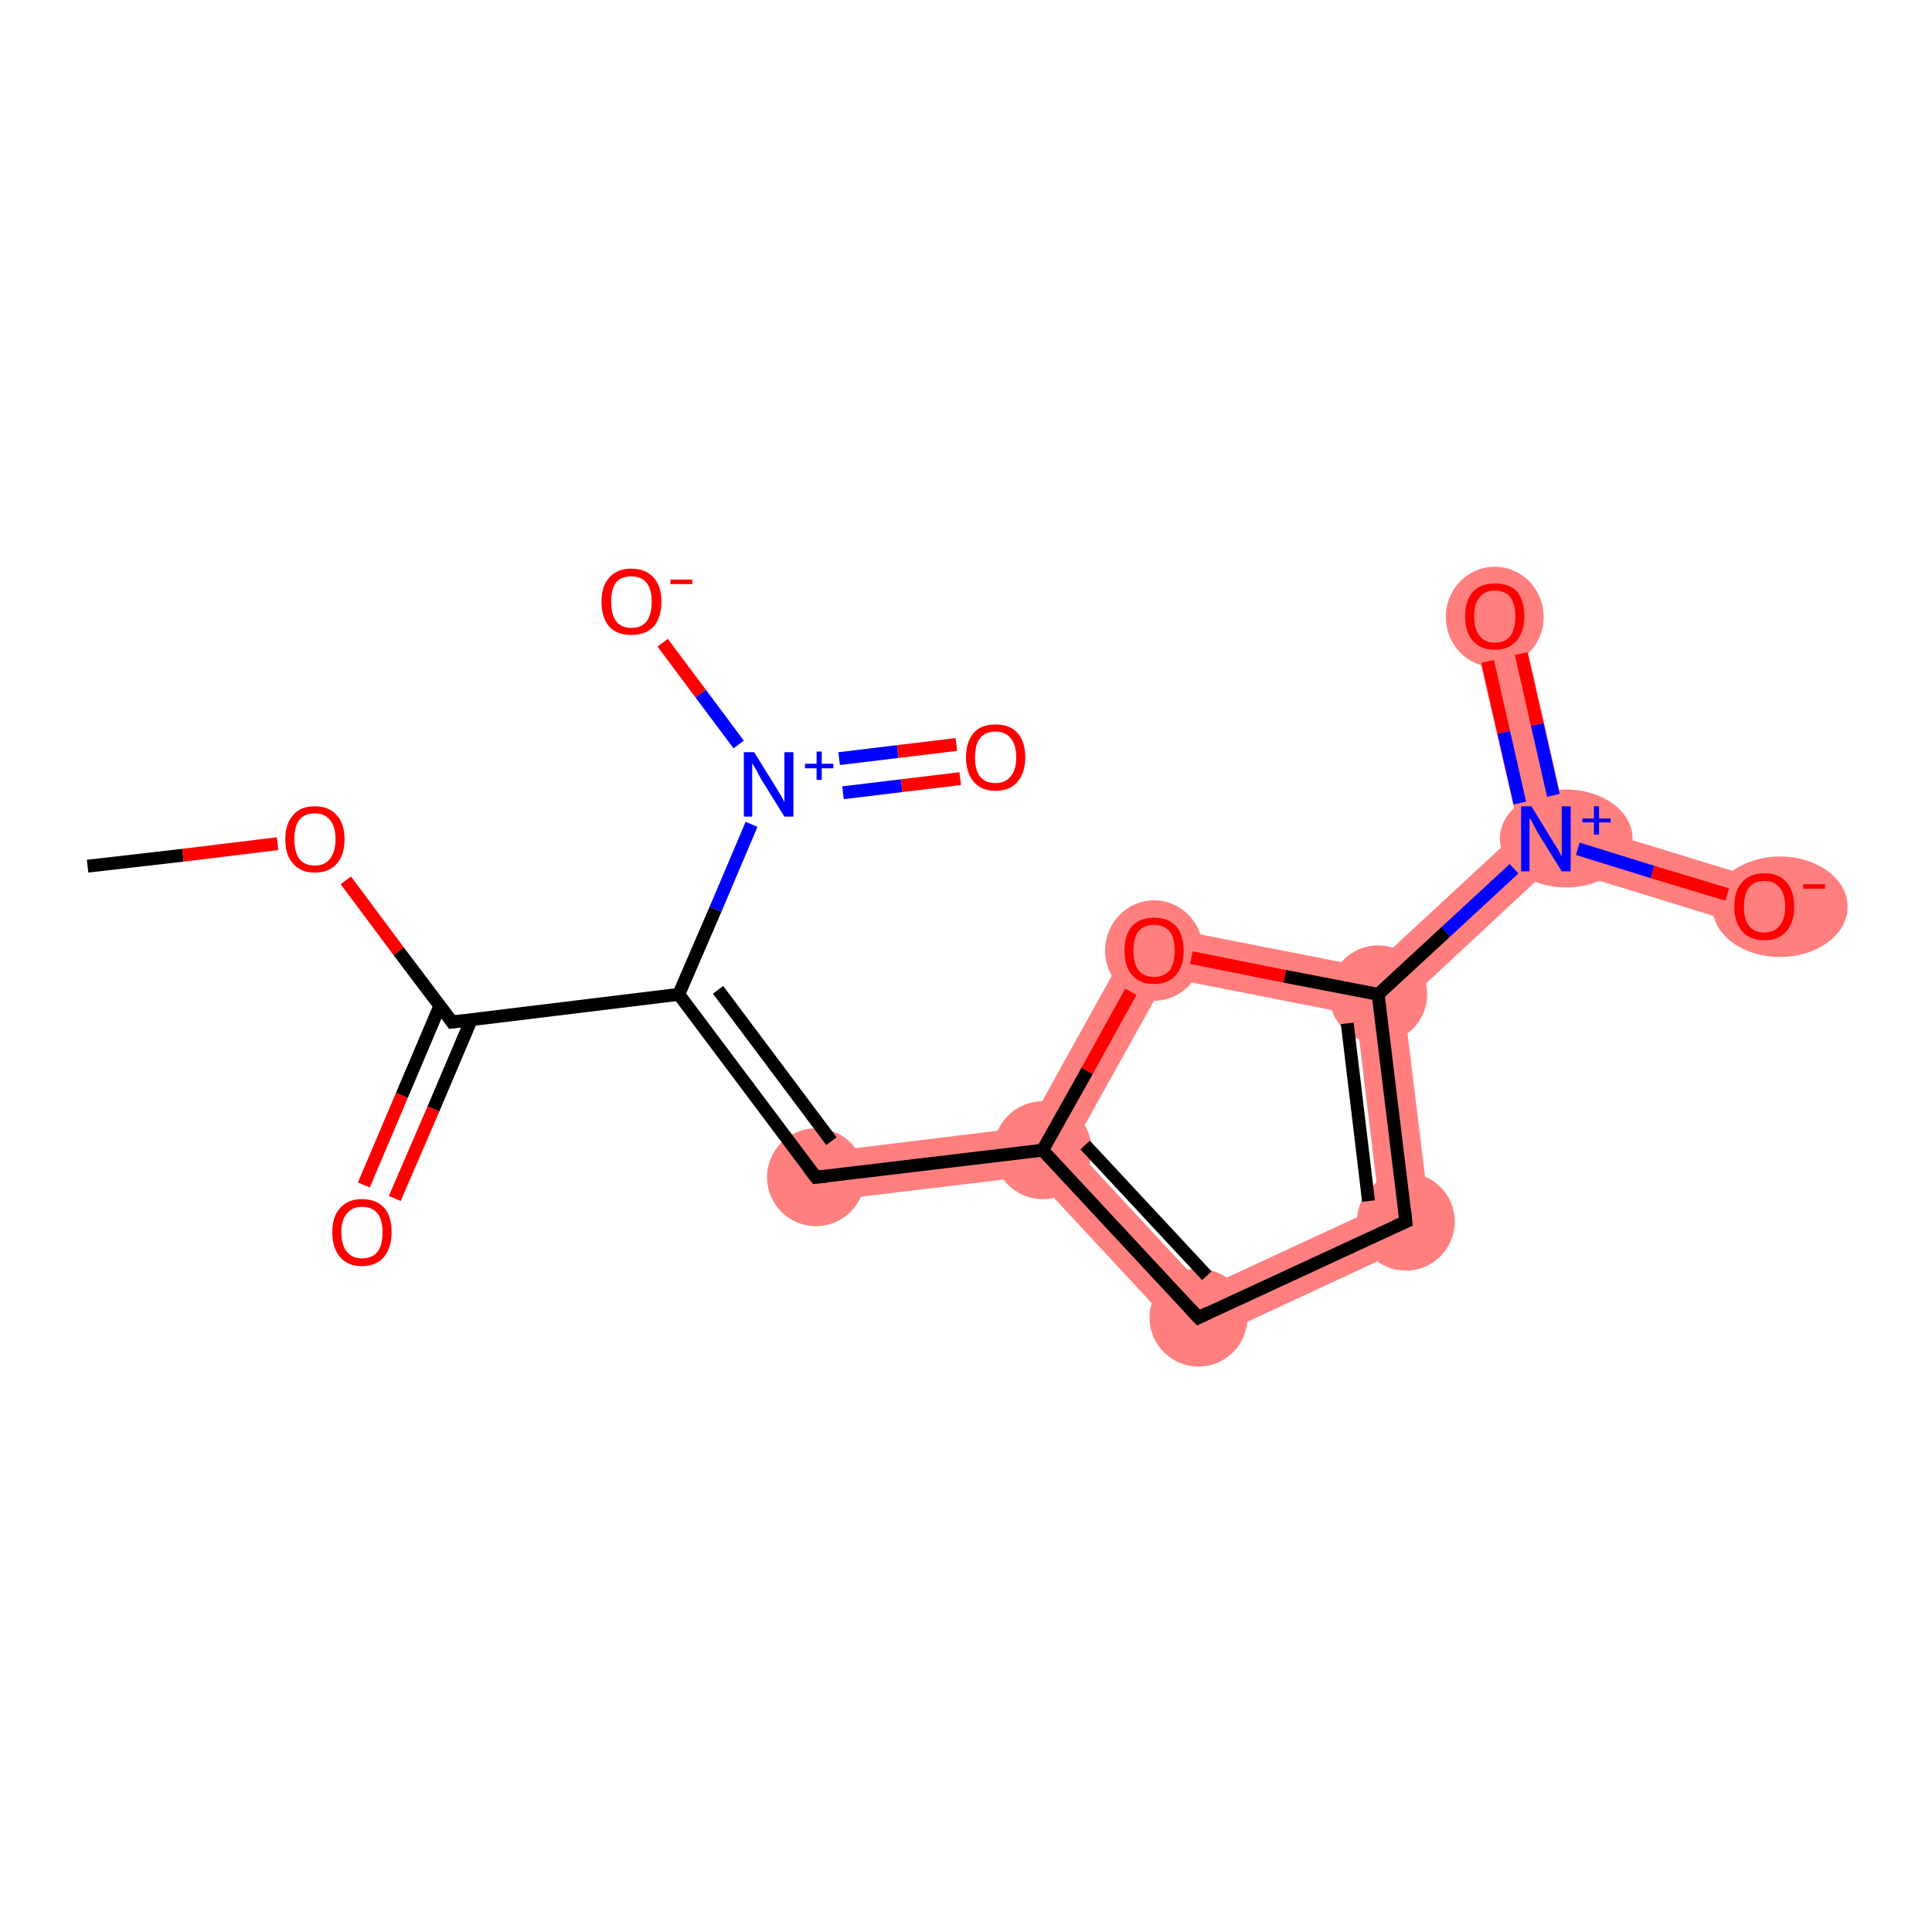 <?xml version='1.0' encoding='iso-8859-1'?>
<svg version='1.1' baseProfile='full'
              xmlns='http://www.w3.org/2000/svg'
                      xmlns:rdkit='http://www.rdkit.org/xml'
                      xmlns:xlink='http://www.w3.org/1999/xlink'
                  xml:space='preserve'
width='300px' height='300px' viewBox='0 0 300 300'>
<!-- END OF HEADER -->
<rect style='opacity:1.0;fill:#FFFFFF;stroke:none' width='300.0' height='300.0' x='0.0' y='0.0'> </rect>
<path class='bond-5 atom-5 atom-6' d='M 159.6,175.0 L 161.9,178.6 L 160.5,182.6 L 127.2,186.6 L 126.2,179.1 Z' style='fill:#FF7F7F;fill-rule:evenodd;fill-opacity:1;stroke:#FF7F7F;stroke-width:0.0px;stroke-linecap:butt;stroke-linejoin:miter;stroke-opacity:1;' />
<path class='bond-6 atom-6 atom-7' d='M 166.6,178.0 L 187.0,200.0 L 185.2,209.2 L 160.5,182.6 L 161.9,178.6 Z' style='fill:#FF7F7F;fill-rule:evenodd;fill-opacity:1;stroke:#FF7F7F;stroke-width:0.0px;stroke-linecap:butt;stroke-linejoin:miter;stroke-opacity:1;' />
<path class='bond-16 atom-6 atom-13' d='M 177.2,143.3 L 181.2,151.8 L 166.6,178.0 L 161.9,178.6 L 159.6,175.0 Z' style='fill:#FF7F7F;fill-rule:evenodd;fill-opacity:1;stroke:#FF7F7F;stroke-width:0.0px;stroke-linecap:butt;stroke-linejoin:miter;stroke-opacity:1;' />
<path class='bond-7 atom-7 atom-8' d='M 214.2,187.4 L 222.4,191.9 L 185.2,209.2 L 187.0,200.0 Z' style='fill:#FF7F7F;fill-rule:evenodd;fill-opacity:1;stroke:#FF7F7F;stroke-width:0.0px;stroke-linecap:butt;stroke-linejoin:miter;stroke-opacity:1;' />
<path class='bond-8 atom-8 atom-9' d='M 214.0,154.4 L 218.0,155.9 L 222.4,191.9 L 214.2,187.4 L 210.6,157.6 Z' style='fill:#FF7F7F;fill-rule:evenodd;fill-opacity:1;stroke:#FF7F7F;stroke-width:0.0px;stroke-linecap:butt;stroke-linejoin:miter;stroke-opacity:1;' />
<path class='bond-9 atom-9 atom-10' d='M 235.9,129.0 L 240.0,130.3 L 241.0,134.5 L 218.0,155.9 L 214.0,154.4 L 212.9,150.3 Z' style='fill:#FF7F7F;fill-rule:evenodd;fill-opacity:1;stroke:#FF7F7F;stroke-width:0.0px;stroke-linecap:butt;stroke-linejoin:miter;stroke-opacity:1;' />
<path class='bond-12 atom-9 atom-13' d='M 177.2,143.3 L 212.9,150.3 L 214.0,154.4 L 210.6,157.6 L 181.2,151.8 Z' style='fill:#FF7F7F;fill-rule:evenodd;fill-opacity:1;stroke:#FF7F7F;stroke-width:0.0px;stroke-linecap:butt;stroke-linejoin:miter;stroke-opacity:1;' />
<path class='bond-10 atom-10 atom-11' d='M 235.8,94.8 L 243.2,127.3 L 240.0,130.3 L 235.9,129.0 L 228.4,96.5 Z' style='fill:#FF7F7F;fill-rule:evenodd;fill-opacity:1;stroke:#FF7F7F;stroke-width:0.0px;stroke-linecap:butt;stroke-linejoin:miter;stroke-opacity:1;' />
<path class='bond-11 atom-10 atom-12' d='M 243.2,127.3 L 275.1,137.1 L 272.8,144.3 L 241.0,134.5 L 240.0,130.3 Z' style='fill:#FF7F7F;fill-rule:evenodd;fill-opacity:1;stroke:#FF7F7F;stroke-width:0.0px;stroke-linecap:butt;stroke-linejoin:miter;stroke-opacity:1;' />
<ellipse cx='126.7' cy='182.8' rx='7.1' ry='7.1' class='atom-5'  style='fill:#FF7F7F;fill-rule:evenodd;stroke:#FF7F7F;stroke-width:1.0px;stroke-linecap:butt;stroke-linejoin:miter;stroke-opacity:1' />
<ellipse cx='161.9' cy='178.6' rx='7.1' ry='7.1' class='atom-6'  style='fill:#FF7F7F;fill-rule:evenodd;stroke:#FF7F7F;stroke-width:1.0px;stroke-linecap:butt;stroke-linejoin:miter;stroke-opacity:1' />
<ellipse cx='186.1' cy='204.6' rx='7.1' ry='7.1' class='atom-7'  style='fill:#FF7F7F;fill-rule:evenodd;stroke:#FF7F7F;stroke-width:1.0px;stroke-linecap:butt;stroke-linejoin:miter;stroke-opacity:1' />
<ellipse cx='218.3' cy='189.7' rx='7.1' ry='7.1' class='atom-8'  style='fill:#FF7F7F;fill-rule:evenodd;stroke:#FF7F7F;stroke-width:1.0px;stroke-linecap:butt;stroke-linejoin:miter;stroke-opacity:1' />
<ellipse cx='214.0' cy='154.4' rx='7.1' ry='7.1' class='atom-9'  style='fill:#FF7F7F;fill-rule:evenodd;stroke:#FF7F7F;stroke-width:1.0px;stroke-linecap:butt;stroke-linejoin:miter;stroke-opacity:1' />
<ellipse cx='243.2' cy='130.2' rx='9.8' ry='7.1' class='atom-10'  style='fill:#FF7F7F;fill-rule:evenodd;stroke:#FF7F7F;stroke-width:1.0px;stroke-linecap:butt;stroke-linejoin:miter;stroke-opacity:1' />
<ellipse cx='232.1' cy='95.8' rx='7.1' ry='7.3' class='atom-11'  style='fill:#FF7F7F;fill-rule:evenodd;stroke:#FF7F7F;stroke-width:1.0px;stroke-linecap:butt;stroke-linejoin:miter;stroke-opacity:1' />
<ellipse cx='276.4' cy='140.8' rx='10.0' ry='7.3' class='atom-12'  style='fill:#FF7F7F;fill-rule:evenodd;stroke:#FF7F7F;stroke-width:1.0px;stroke-linecap:butt;stroke-linejoin:miter;stroke-opacity:1' />
<ellipse cx='179.2' cy='147.6' rx='7.1' ry='7.3' class='atom-13'  style='fill:#FF7F7F;fill-rule:evenodd;stroke:#FF7F7F;stroke-width:1.0px;stroke-linecap:butt;stroke-linejoin:miter;stroke-opacity:1' />
<path class='bond-0 atom-0 atom-1' d='M 13.6,134.5 L 28.4,132.8' style='fill:none;fill-rule:evenodd;stroke:#000000;stroke-width:2.0px;stroke-linecap:butt;stroke-linejoin:miter;stroke-opacity:1' />
<path class='bond-0 atom-0 atom-1' d='M 28.4,132.8 L 43.1,131.0' style='fill:none;fill-rule:evenodd;stroke:#FF0000;stroke-width:2.0px;stroke-linecap:butt;stroke-linejoin:miter;stroke-opacity:1' />
<path class='bond-1 atom-1 atom-2' d='M 53.7,136.7 L 61.9,147.7' style='fill:none;fill-rule:evenodd;stroke:#FF0000;stroke-width:2.0px;stroke-linecap:butt;stroke-linejoin:miter;stroke-opacity:1' />
<path class='bond-1 atom-1 atom-2' d='M 61.9,147.7 L 70.2,158.7' style='fill:none;fill-rule:evenodd;stroke:#000000;stroke-width:2.0px;stroke-linecap:butt;stroke-linejoin:miter;stroke-opacity:1' />
<path class='bond-2 atom-2 atom-3' d='M 68.3,156.2 L 62.4,170.1' style='fill:none;fill-rule:evenodd;stroke:#000000;stroke-width:2.0px;stroke-linecap:butt;stroke-linejoin:miter;stroke-opacity:1' />
<path class='bond-2 atom-2 atom-3' d='M 62.4,170.1 L 56.5,184.0' style='fill:none;fill-rule:evenodd;stroke:#FF0000;stroke-width:2.0px;stroke-linecap:butt;stroke-linejoin:miter;stroke-opacity:1' />
<path class='bond-2 atom-2 atom-3' d='M 73.2,158.3 L 67.3,172.2' style='fill:none;fill-rule:evenodd;stroke:#000000;stroke-width:2.0px;stroke-linecap:butt;stroke-linejoin:miter;stroke-opacity:1' />
<path class='bond-2 atom-2 atom-3' d='M 67.3,172.2 L 61.3,186.1' style='fill:none;fill-rule:evenodd;stroke:#FF0000;stroke-width:2.0px;stroke-linecap:butt;stroke-linejoin:miter;stroke-opacity:1' />
<path class='bond-3 atom-2 atom-4' d='M 70.2,158.7 L 105.4,154.4' style='fill:none;fill-rule:evenodd;stroke:#000000;stroke-width:2.0px;stroke-linecap:butt;stroke-linejoin:miter;stroke-opacity:1' />
<path class='bond-4 atom-4 atom-5' d='M 105.4,154.4 L 126.7,182.8' style='fill:none;fill-rule:evenodd;stroke:#000000;stroke-width:2.0px;stroke-linecap:butt;stroke-linejoin:miter;stroke-opacity:1' />
<path class='bond-4 atom-4 atom-5' d='M 111.5,153.7 L 129.1,177.2' style='fill:none;fill-rule:evenodd;stroke:#000000;stroke-width:2.0px;stroke-linecap:butt;stroke-linejoin:miter;stroke-opacity:1' />
<path class='bond-5 atom-5 atom-6' d='M 126.7,182.8 L 161.9,178.6' style='fill:none;fill-rule:evenodd;stroke:#000000;stroke-width:2.0px;stroke-linecap:butt;stroke-linejoin:miter;stroke-opacity:1' />
<path class='bond-6 atom-6 atom-7' d='M 161.9,178.6 L 186.1,204.6' style='fill:none;fill-rule:evenodd;stroke:#000000;stroke-width:2.0px;stroke-linecap:butt;stroke-linejoin:miter;stroke-opacity:1' />
<path class='bond-6 atom-6 atom-7' d='M 168.5,177.8 L 187.4,198.1' style='fill:none;fill-rule:evenodd;stroke:#000000;stroke-width:2.0px;stroke-linecap:butt;stroke-linejoin:miter;stroke-opacity:1' />
<path class='bond-7 atom-7 atom-8' d='M 186.1,204.6 L 218.3,189.7' style='fill:none;fill-rule:evenodd;stroke:#000000;stroke-width:2.0px;stroke-linecap:butt;stroke-linejoin:miter;stroke-opacity:1' />
<path class='bond-8 atom-8 atom-9' d='M 218.3,189.7 L 214.0,154.4' style='fill:none;fill-rule:evenodd;stroke:#000000;stroke-width:2.0px;stroke-linecap:butt;stroke-linejoin:miter;stroke-opacity:1' />
<path class='bond-8 atom-8 atom-9' d='M 212.5,186.5 L 209.2,158.9' style='fill:none;fill-rule:evenodd;stroke:#000000;stroke-width:2.0px;stroke-linecap:butt;stroke-linejoin:miter;stroke-opacity:1' />
<path class='bond-9 atom-9 atom-10' d='M 214.0,154.4 L 224.5,144.7' style='fill:none;fill-rule:evenodd;stroke:#000000;stroke-width:2.0px;stroke-linecap:butt;stroke-linejoin:miter;stroke-opacity:1' />
<path class='bond-9 atom-9 atom-10' d='M 224.5,144.7 L 235.1,134.9' style='fill:none;fill-rule:evenodd;stroke:#0000FF;stroke-width:2.0px;stroke-linecap:butt;stroke-linejoin:miter;stroke-opacity:1' />
<path class='bond-10 atom-10 atom-11' d='M 241.2,123.5 L 238.7,112.5' style='fill:none;fill-rule:evenodd;stroke:#0000FF;stroke-width:2.0px;stroke-linecap:butt;stroke-linejoin:miter;stroke-opacity:1' />
<path class='bond-10 atom-10 atom-11' d='M 238.7,112.5 L 236.2,101.5' style='fill:none;fill-rule:evenodd;stroke:#FF0000;stroke-width:2.0px;stroke-linecap:butt;stroke-linejoin:miter;stroke-opacity:1' />
<path class='bond-10 atom-10 atom-11' d='M 236.0,124.7 L 233.5,113.7' style='fill:none;fill-rule:evenodd;stroke:#0000FF;stroke-width:2.0px;stroke-linecap:butt;stroke-linejoin:miter;stroke-opacity:1' />
<path class='bond-10 atom-10 atom-11' d='M 233.5,113.7 L 231.0,102.7' style='fill:none;fill-rule:evenodd;stroke:#FF0000;stroke-width:2.0px;stroke-linecap:butt;stroke-linejoin:miter;stroke-opacity:1' />
<path class='bond-11 atom-10 atom-12' d='M 245.0,131.8 L 256.6,135.4' style='fill:none;fill-rule:evenodd;stroke:#0000FF;stroke-width:2.0px;stroke-linecap:butt;stroke-linejoin:miter;stroke-opacity:1' />
<path class='bond-11 atom-10 atom-12' d='M 256.6,135.4 L 268.2,138.9' style='fill:none;fill-rule:evenodd;stroke:#FF0000;stroke-width:2.0px;stroke-linecap:butt;stroke-linejoin:miter;stroke-opacity:1' />
<path class='bond-12 atom-9 atom-13' d='M 214.0,154.4 L 199.5,151.6' style='fill:none;fill-rule:evenodd;stroke:#000000;stroke-width:2.0px;stroke-linecap:butt;stroke-linejoin:miter;stroke-opacity:1' />
<path class='bond-12 atom-9 atom-13' d='M 199.5,151.6 L 185.0,148.7' style='fill:none;fill-rule:evenodd;stroke:#FF0000;stroke-width:2.0px;stroke-linecap:butt;stroke-linejoin:miter;stroke-opacity:1' />
<path class='bond-13 atom-4 atom-14' d='M 105.4,154.4 L 111.1,141.2' style='fill:none;fill-rule:evenodd;stroke:#000000;stroke-width:2.0px;stroke-linecap:butt;stroke-linejoin:miter;stroke-opacity:1' />
<path class='bond-13 atom-4 atom-14' d='M 111.1,141.2 L 116.7,128.0' style='fill:none;fill-rule:evenodd;stroke:#0000FF;stroke-width:2.0px;stroke-linecap:butt;stroke-linejoin:miter;stroke-opacity:1' />
<path class='bond-14 atom-14 atom-15' d='M 130.9,123.1 L 140.0,122.0' style='fill:none;fill-rule:evenodd;stroke:#0000FF;stroke-width:2.0px;stroke-linecap:butt;stroke-linejoin:miter;stroke-opacity:1' />
<path class='bond-14 atom-14 atom-15' d='M 140.0,122.0 L 149.1,120.9' style='fill:none;fill-rule:evenodd;stroke:#FF0000;stroke-width:2.0px;stroke-linecap:butt;stroke-linejoin:miter;stroke-opacity:1' />
<path class='bond-14 atom-14 atom-15' d='M 130.3,117.8 L 139.4,116.7' style='fill:none;fill-rule:evenodd;stroke:#0000FF;stroke-width:2.0px;stroke-linecap:butt;stroke-linejoin:miter;stroke-opacity:1' />
<path class='bond-14 atom-14 atom-15' d='M 139.4,116.7 L 148.5,115.6' style='fill:none;fill-rule:evenodd;stroke:#FF0000;stroke-width:2.0px;stroke-linecap:butt;stroke-linejoin:miter;stroke-opacity:1' />
<path class='bond-15 atom-14 atom-16' d='M 114.7,115.6 L 108.8,107.7' style='fill:none;fill-rule:evenodd;stroke:#0000FF;stroke-width:2.0px;stroke-linecap:butt;stroke-linejoin:miter;stroke-opacity:1' />
<path class='bond-15 atom-14 atom-16' d='M 108.8,107.7 L 102.9,99.8' style='fill:none;fill-rule:evenodd;stroke:#FF0000;stroke-width:2.0px;stroke-linecap:butt;stroke-linejoin:miter;stroke-opacity:1' />
<path class='bond-16 atom-13 atom-6' d='M 175.6,154.0 L 168.8,166.3' style='fill:none;fill-rule:evenodd;stroke:#FF0000;stroke-width:2.0px;stroke-linecap:butt;stroke-linejoin:miter;stroke-opacity:1' />
<path class='bond-16 atom-13 atom-6' d='M 168.8,166.3 L 161.9,178.6' style='fill:none;fill-rule:evenodd;stroke:#000000;stroke-width:2.0px;stroke-linecap:butt;stroke-linejoin:miter;stroke-opacity:1' />
<path d='M 69.8,158.1 L 70.2,158.7 L 71.9,158.5' style='fill:none;stroke:#000000;stroke-width:2.0px;stroke-linecap:butt;stroke-linejoin:miter;stroke-opacity:1;' />
<path d='M 125.6,181.4 L 126.7,182.8 L 128.5,182.6' style='fill:none;stroke:#000000;stroke-width:2.0px;stroke-linecap:butt;stroke-linejoin:miter;stroke-opacity:1;' />
<path d='M 184.9,203.3 L 186.1,204.6 L 187.7,203.8' style='fill:none;stroke:#000000;stroke-width:2.0px;stroke-linecap:butt;stroke-linejoin:miter;stroke-opacity:1;' />
<path d='M 216.7,190.4 L 218.3,189.7 L 218.1,187.9' style='fill:none;stroke:#000000;stroke-width:2.0px;stroke-linecap:butt;stroke-linejoin:miter;stroke-opacity:1;' />
<path class='atom-1' d='M 44.3 130.3
Q 44.3 127.9, 45.5 126.6
Q 46.6 125.2, 48.9 125.2
Q 51.1 125.2, 52.3 126.6
Q 53.5 127.9, 53.5 130.3
Q 53.5 132.8, 52.3 134.1
Q 51.1 135.5, 48.9 135.5
Q 46.7 135.5, 45.5 134.1
Q 44.3 132.8, 44.3 130.3
M 48.9 134.4
Q 50.4 134.4, 51.2 133.4
Q 52.1 132.3, 52.1 130.3
Q 52.1 128.3, 51.2 127.3
Q 50.4 126.3, 48.9 126.3
Q 47.3 126.3, 46.5 127.3
Q 45.7 128.3, 45.7 130.3
Q 45.7 132.3, 46.5 133.4
Q 47.3 134.4, 48.9 134.4
' fill='#FF0000'/>
<path class='atom-3' d='M 51.6 191.3
Q 51.6 188.9, 52.8 187.6
Q 54.0 186.2, 56.2 186.2
Q 58.5 186.2, 59.7 187.6
Q 60.8 188.9, 60.8 191.3
Q 60.8 193.8, 59.6 195.2
Q 58.4 196.6, 56.2 196.6
Q 54.0 196.6, 52.8 195.2
Q 51.6 193.8, 51.6 191.3
M 56.2 195.4
Q 57.8 195.4, 58.6 194.4
Q 59.4 193.4, 59.4 191.3
Q 59.4 189.4, 58.6 188.4
Q 57.8 187.4, 56.2 187.4
Q 54.7 187.4, 53.9 188.4
Q 53.0 189.4, 53.0 191.3
Q 53.0 193.4, 53.9 194.4
Q 54.7 195.4, 56.2 195.4
' fill='#FF0000'/>
<path class='atom-10' d='M 237.8 125.2
L 241.1 130.6
Q 241.4 131.1, 242.0 132.0
Q 242.5 133.0, 242.5 133.1
L 242.5 125.2
L 243.9 125.2
L 243.9 135.3
L 242.5 135.3
L 238.9 129.5
Q 238.5 128.8, 238.1 128.0
Q 237.7 127.2, 237.5 127.0
L 237.5 135.3
L 236.2 135.3
L 236.2 125.2
L 237.8 125.2
' fill='#0000FF'/>
<path class='atom-10' d='M 245.7 127.1
L 247.5 127.1
L 247.5 125.2
L 248.3 125.2
L 248.3 127.1
L 250.1 127.1
L 250.1 127.7
L 248.3 127.7
L 248.3 129.6
L 247.5 129.6
L 247.5 127.7
L 245.7 127.7
L 245.7 127.1
' fill='#0000FF'/>
<path class='atom-11' d='M 227.5 95.7
Q 227.5 93.3, 228.7 91.9
Q 229.9 90.6, 232.1 90.6
Q 234.4 90.6, 235.6 91.9
Q 236.7 93.3, 236.7 95.7
Q 236.7 98.1, 235.5 99.5
Q 234.3 100.9, 232.1 100.9
Q 229.9 100.9, 228.7 99.5
Q 227.5 98.2, 227.5 95.7
M 232.1 99.8
Q 233.7 99.8, 234.5 98.8
Q 235.3 97.7, 235.3 95.7
Q 235.3 93.7, 234.5 92.7
Q 233.7 91.7, 232.1 91.7
Q 230.6 91.7, 229.8 92.7
Q 228.9 93.7, 228.9 95.7
Q 228.9 97.7, 229.8 98.8
Q 230.6 99.8, 232.1 99.8
' fill='#FF0000'/>
<path class='atom-12' d='M 269.3 140.8
Q 269.3 138.3, 270.5 137.0
Q 271.7 135.6, 274.0 135.6
Q 276.2 135.6, 277.4 137.0
Q 278.6 138.3, 278.6 140.8
Q 278.6 143.2, 277.4 144.6
Q 276.2 146.0, 274.0 146.0
Q 271.7 146.0, 270.5 144.6
Q 269.3 143.2, 269.3 140.8
M 274.0 144.8
Q 275.5 144.8, 276.3 143.8
Q 277.2 142.8, 277.2 140.8
Q 277.2 138.8, 276.3 137.8
Q 275.5 136.8, 274.0 136.8
Q 272.4 136.8, 271.6 137.8
Q 270.8 138.8, 270.8 140.8
Q 270.8 142.8, 271.6 143.8
Q 272.4 144.8, 274.0 144.8
' fill='#FF0000'/>
<path class='atom-12' d='M 280.0 137.3
L 283.4 137.3
L 283.4 138.0
L 280.0 138.0
L 280.0 137.3
' fill='#FF0000'/>
<path class='atom-13' d='M 174.6 147.6
Q 174.6 145.2, 175.8 143.8
Q 177.0 142.5, 179.2 142.5
Q 181.4 142.5, 182.6 143.8
Q 183.8 145.2, 183.8 147.6
Q 183.8 150.0, 182.6 151.4
Q 181.4 152.8, 179.2 152.8
Q 177.0 152.8, 175.8 151.4
Q 174.6 150.1, 174.6 147.6
M 179.2 151.7
Q 180.7 151.7, 181.6 150.7
Q 182.4 149.6, 182.4 147.6
Q 182.4 145.6, 181.6 144.6
Q 180.7 143.6, 179.2 143.6
Q 177.7 143.6, 176.8 144.6
Q 176.0 145.6, 176.0 147.6
Q 176.0 149.6, 176.8 150.7
Q 177.7 151.7, 179.2 151.7
' fill='#FF0000'/>
<path class='atom-14' d='M 117.1 116.8
L 120.4 122.1
Q 120.7 122.6, 121.3 123.6
Q 121.8 124.5, 121.8 124.6
L 121.8 116.8
L 123.2 116.8
L 123.2 126.8
L 121.8 126.8
L 118.2 121.0
Q 117.8 120.3, 117.4 119.5
Q 117.0 118.8, 116.8 118.5
L 116.8 126.8
L 115.5 126.8
L 115.5 116.8
L 117.1 116.8
' fill='#0000FF'/>
<path class='atom-14' d='M 125.0 118.6
L 126.8 118.6
L 126.8 116.7
L 127.6 116.7
L 127.6 118.6
L 129.4 118.6
L 129.4 119.3
L 127.6 119.3
L 127.6 121.1
L 126.8 121.1
L 126.8 119.3
L 125.0 119.3
L 125.0 118.6
' fill='#0000FF'/>
<path class='atom-15' d='M 150.0 117.6
Q 150.0 115.2, 151.2 113.8
Q 152.3 112.5, 154.6 112.5
Q 156.8 112.5, 158.0 113.8
Q 159.2 115.2, 159.2 117.6
Q 159.2 120.0, 158.0 121.4
Q 156.8 122.8, 154.6 122.8
Q 152.4 122.8, 151.2 121.4
Q 150.0 120.0, 150.0 117.6
M 154.6 121.6
Q 156.1 121.6, 156.9 120.6
Q 157.8 119.6, 157.8 117.6
Q 157.8 115.6, 156.9 114.6
Q 156.1 113.6, 154.6 113.6
Q 153.0 113.6, 152.2 114.6
Q 151.4 115.6, 151.4 117.6
Q 151.4 119.6, 152.2 120.6
Q 153.0 121.6, 154.6 121.6
' fill='#FF0000'/>
<path class='atom-16' d='M 93.4 93.4
Q 93.4 91.0, 94.6 89.7
Q 95.8 88.3, 98.0 88.3
Q 100.3 88.3, 101.5 89.7
Q 102.7 91.0, 102.7 93.4
Q 102.7 95.9, 101.5 97.3
Q 100.2 98.6, 98.0 98.6
Q 95.8 98.6, 94.6 97.3
Q 93.4 95.9, 93.4 93.4
M 98.0 97.5
Q 99.6 97.5, 100.4 96.5
Q 101.2 95.4, 101.2 93.4
Q 101.2 91.5, 100.4 90.5
Q 99.6 89.5, 98.0 89.5
Q 96.5 89.5, 95.7 90.4
Q 94.9 91.4, 94.9 93.4
Q 94.9 95.5, 95.7 96.5
Q 96.5 97.5, 98.0 97.5
' fill='#FF0000'/>
<path class='atom-16' d='M 104.1 90.0
L 107.5 90.0
L 107.5 90.7
L 104.1 90.7
L 104.1 90.0
' fill='#FF0000'/>
</svg>
